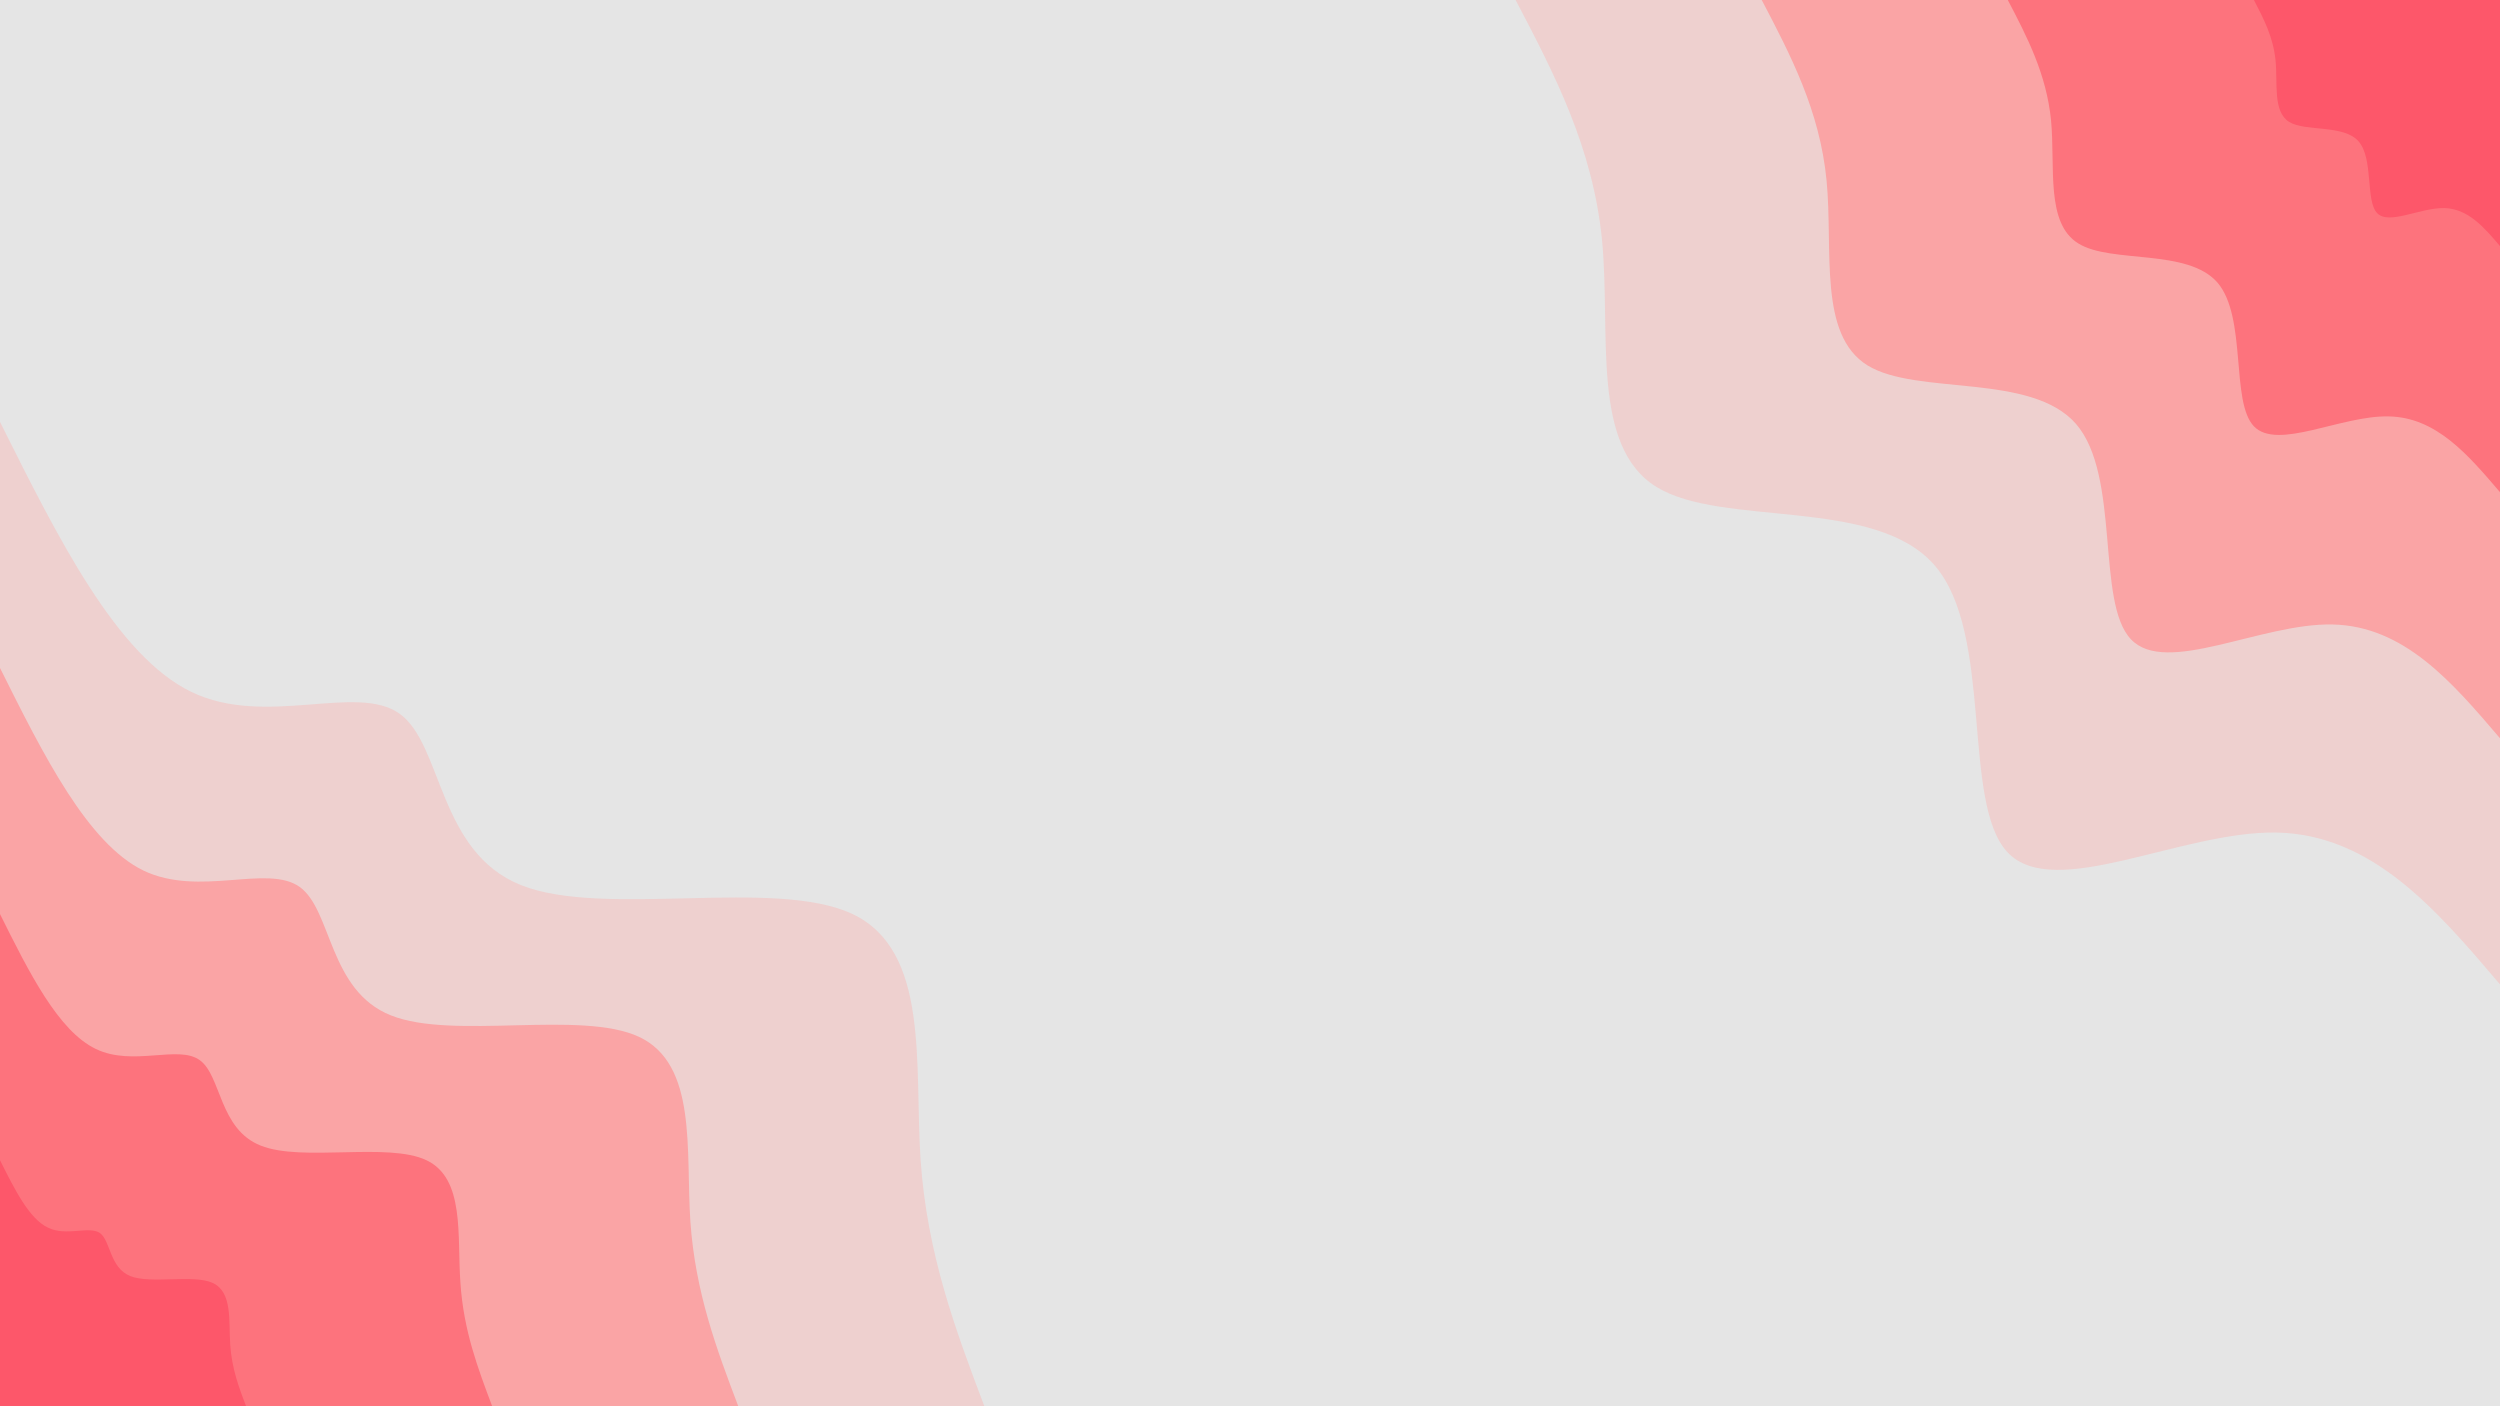 <svg id="visual" viewBox="0 0 960 540" width="960" height="540" xmlns="http://www.w3.org/2000/svg" xmlns:xlink="http://www.w3.org/1999/xlink" version="1.1"><rect x="0" y="0" width="960" height="540" fill="#e5e5e5"></rect><defs><linearGradient id="grad1_0" x1="43.8%" y1="0%" x2="100%" y2="100%"><stop offset="14.444%" stop-color="#fd576a" stop-opacity="1"></stop><stop offset="85.556%" stop-color="#fd576a" stop-opacity="1"></stop></linearGradient></defs><defs><linearGradient id="grad1_1" x1="43.8%" y1="0%" x2="100%" y2="100%"><stop offset="14.444%" stop-color="#fd576a" stop-opacity="1"></stop><stop offset="85.556%" stop-color="#fc8c91" stop-opacity="1"></stop></linearGradient></defs><defs><linearGradient id="grad1_2" x1="43.8%" y1="0%" x2="100%" y2="100%"><stop offset="14.444%" stop-color="#f5baba" stop-opacity="1"></stop><stop offset="85.556%" stop-color="#fc8c91" stop-opacity="1"></stop></linearGradient></defs><defs><linearGradient id="grad1_3" x1="43.8%" y1="0%" x2="100%" y2="100%"><stop offset="14.444%" stop-color="#f5baba" stop-opacity="1"></stop><stop offset="85.556%" stop-color="#e5e5e5" stop-opacity="1"></stop></linearGradient></defs><defs><linearGradient id="grad2_0" x1="0%" y1="0%" x2="56.3%" y2="100%"><stop offset="14.444%" stop-color="#fd576a" stop-opacity="1"></stop><stop offset="85.556%" stop-color="#fd576a" stop-opacity="1"></stop></linearGradient></defs><defs><linearGradient id="grad2_1" x1="0%" y1="0%" x2="56.3%" y2="100%"><stop offset="14.444%" stop-color="#fc8c91" stop-opacity="1"></stop><stop offset="85.556%" stop-color="#fd576a" stop-opacity="1"></stop></linearGradient></defs><defs><linearGradient id="grad2_2" x1="0%" y1="0%" x2="56.3%" y2="100%"><stop offset="14.444%" stop-color="#fc8c91" stop-opacity="1"></stop><stop offset="85.556%" stop-color="#f5baba" stop-opacity="1"></stop></linearGradient></defs><defs><linearGradient id="grad2_3" x1="0%" y1="0%" x2="56.3%" y2="100%"><stop offset="14.444%" stop-color="#e5e5e5" stop-opacity="1"></stop><stop offset="85.556%" stop-color="#f5baba" stop-opacity="1"></stop></linearGradient></defs><g transform="translate(960, 0)"><path d="M0 378C-24.5 349.2 -49 320.5 -85.7 319.7C-122.3 319 -171 346.2 -189 327.4C-207 308.5 -194.2 243.6 -217.1 217.1C-240 190.6 -298.5 202.6 -323.9 187C-349.2 171.4 -341.4 128.2 -344.8 92.4C-348.3 56.6 -363.2 28.3 -378 0L0 0Z" fill="#eed0cf"></path><path d="M0 283.5C-18.4 261.9 -36.8 240.4 -64.3 239.8C-91.7 239.2 -128.3 259.7 -141.7 245.5C-155.2 231.4 -145.6 182.7 -162.8 162.8C-180 143 -223.9 152 -242.9 140.3C-261.9 128.5 -256 96.1 -258.6 69.3C-261.2 42.5 -272.4 21.2 -283.5 0L0 0Z" fill="#faa4a5"></path><path d="M0 189C-12.3 174.6 -24.5 160.2 -42.8 159.9C-61.1 159.5 -85.5 173.1 -94.5 163.7C-103.5 154.3 -97.1 121.8 -108.5 108.5C-120 95.3 -149.3 101.3 -161.9 93.5C-174.6 85.7 -170.7 64.1 -172.4 46.2C-174.2 28.3 -181.6 14.2 -189 0L0 0Z" fill="#fd737d"></path><path d="M0 94.5C-6.1 87.3 -12.3 80.1 -21.4 79.9C-30.6 79.7 -42.8 86.6 -47.2 81.8C-51.7 77.1 -48.5 60.9 -54.3 54.3C-60 47.7 -74.6 50.7 -81 46.8C-87.3 42.8 -85.3 32 -86.2 23.1C-87.1 14.2 -90.8 7.1 -94.5 0L0 0Z" fill="#fd576a"></path></g><g transform="translate(0, 540)"><path d="M0 -378C22.4 -333.1 44.9 -288.1 73.5 -274.3C102.1 -260.5 137 -277.8 153.5 -265.9C170 -254 168.2 -212.8 200.1 -200.1C232 -187.4 297.6 -203.1 327.4 -189C357.1 -174.9 351.1 -131.2 353.5 -94.7C356 -58.3 367 -29.1 378 0L0 0Z" fill="#eed0cf"></path><path d="M0 -283.5C16.8 -249.8 33.7 -216.1 55.1 -205.7C76.6 -195.4 102.7 -208.3 115.1 -199.4C127.5 -190.5 126.2 -159.6 150.1 -150.1C174 -140.5 223.2 -152.3 245.5 -141.8C267.8 -131.2 263.3 -98.4 265.1 -71C267 -43.7 275.2 -21.9 283.5 0L0 0Z" fill="#faa4a5"></path><path d="M0 -189C11.2 -166.5 22.4 -144.1 36.8 -137.2C51.1 -130.3 68.5 -138.9 76.7 -132.9C85 -127 84.1 -106.4 100.1 -100.1C116 -93.7 148.8 -101.5 163.7 -94.5C178.6 -87.5 175.5 -65.6 176.8 -47.4C178 -29.1 183.5 -14.6 189 0L0 0Z" fill="#fd737d"></path><path d="M0 -94.5C5.6 -83.3 11.2 -72 18.4 -68.6C25.5 -65.1 34.2 -69.4 38.4 -66.5C42.5 -63.5 42.1 -53.2 50 -50C58 -46.8 74.4 -50.8 81.8 -47.3C89.3 -43.7 87.8 -32.8 88.4 -23.7C89 -14.6 91.7 -7.3 94.5 0L0 0Z" fill="#fd576a"></path></g></svg>
